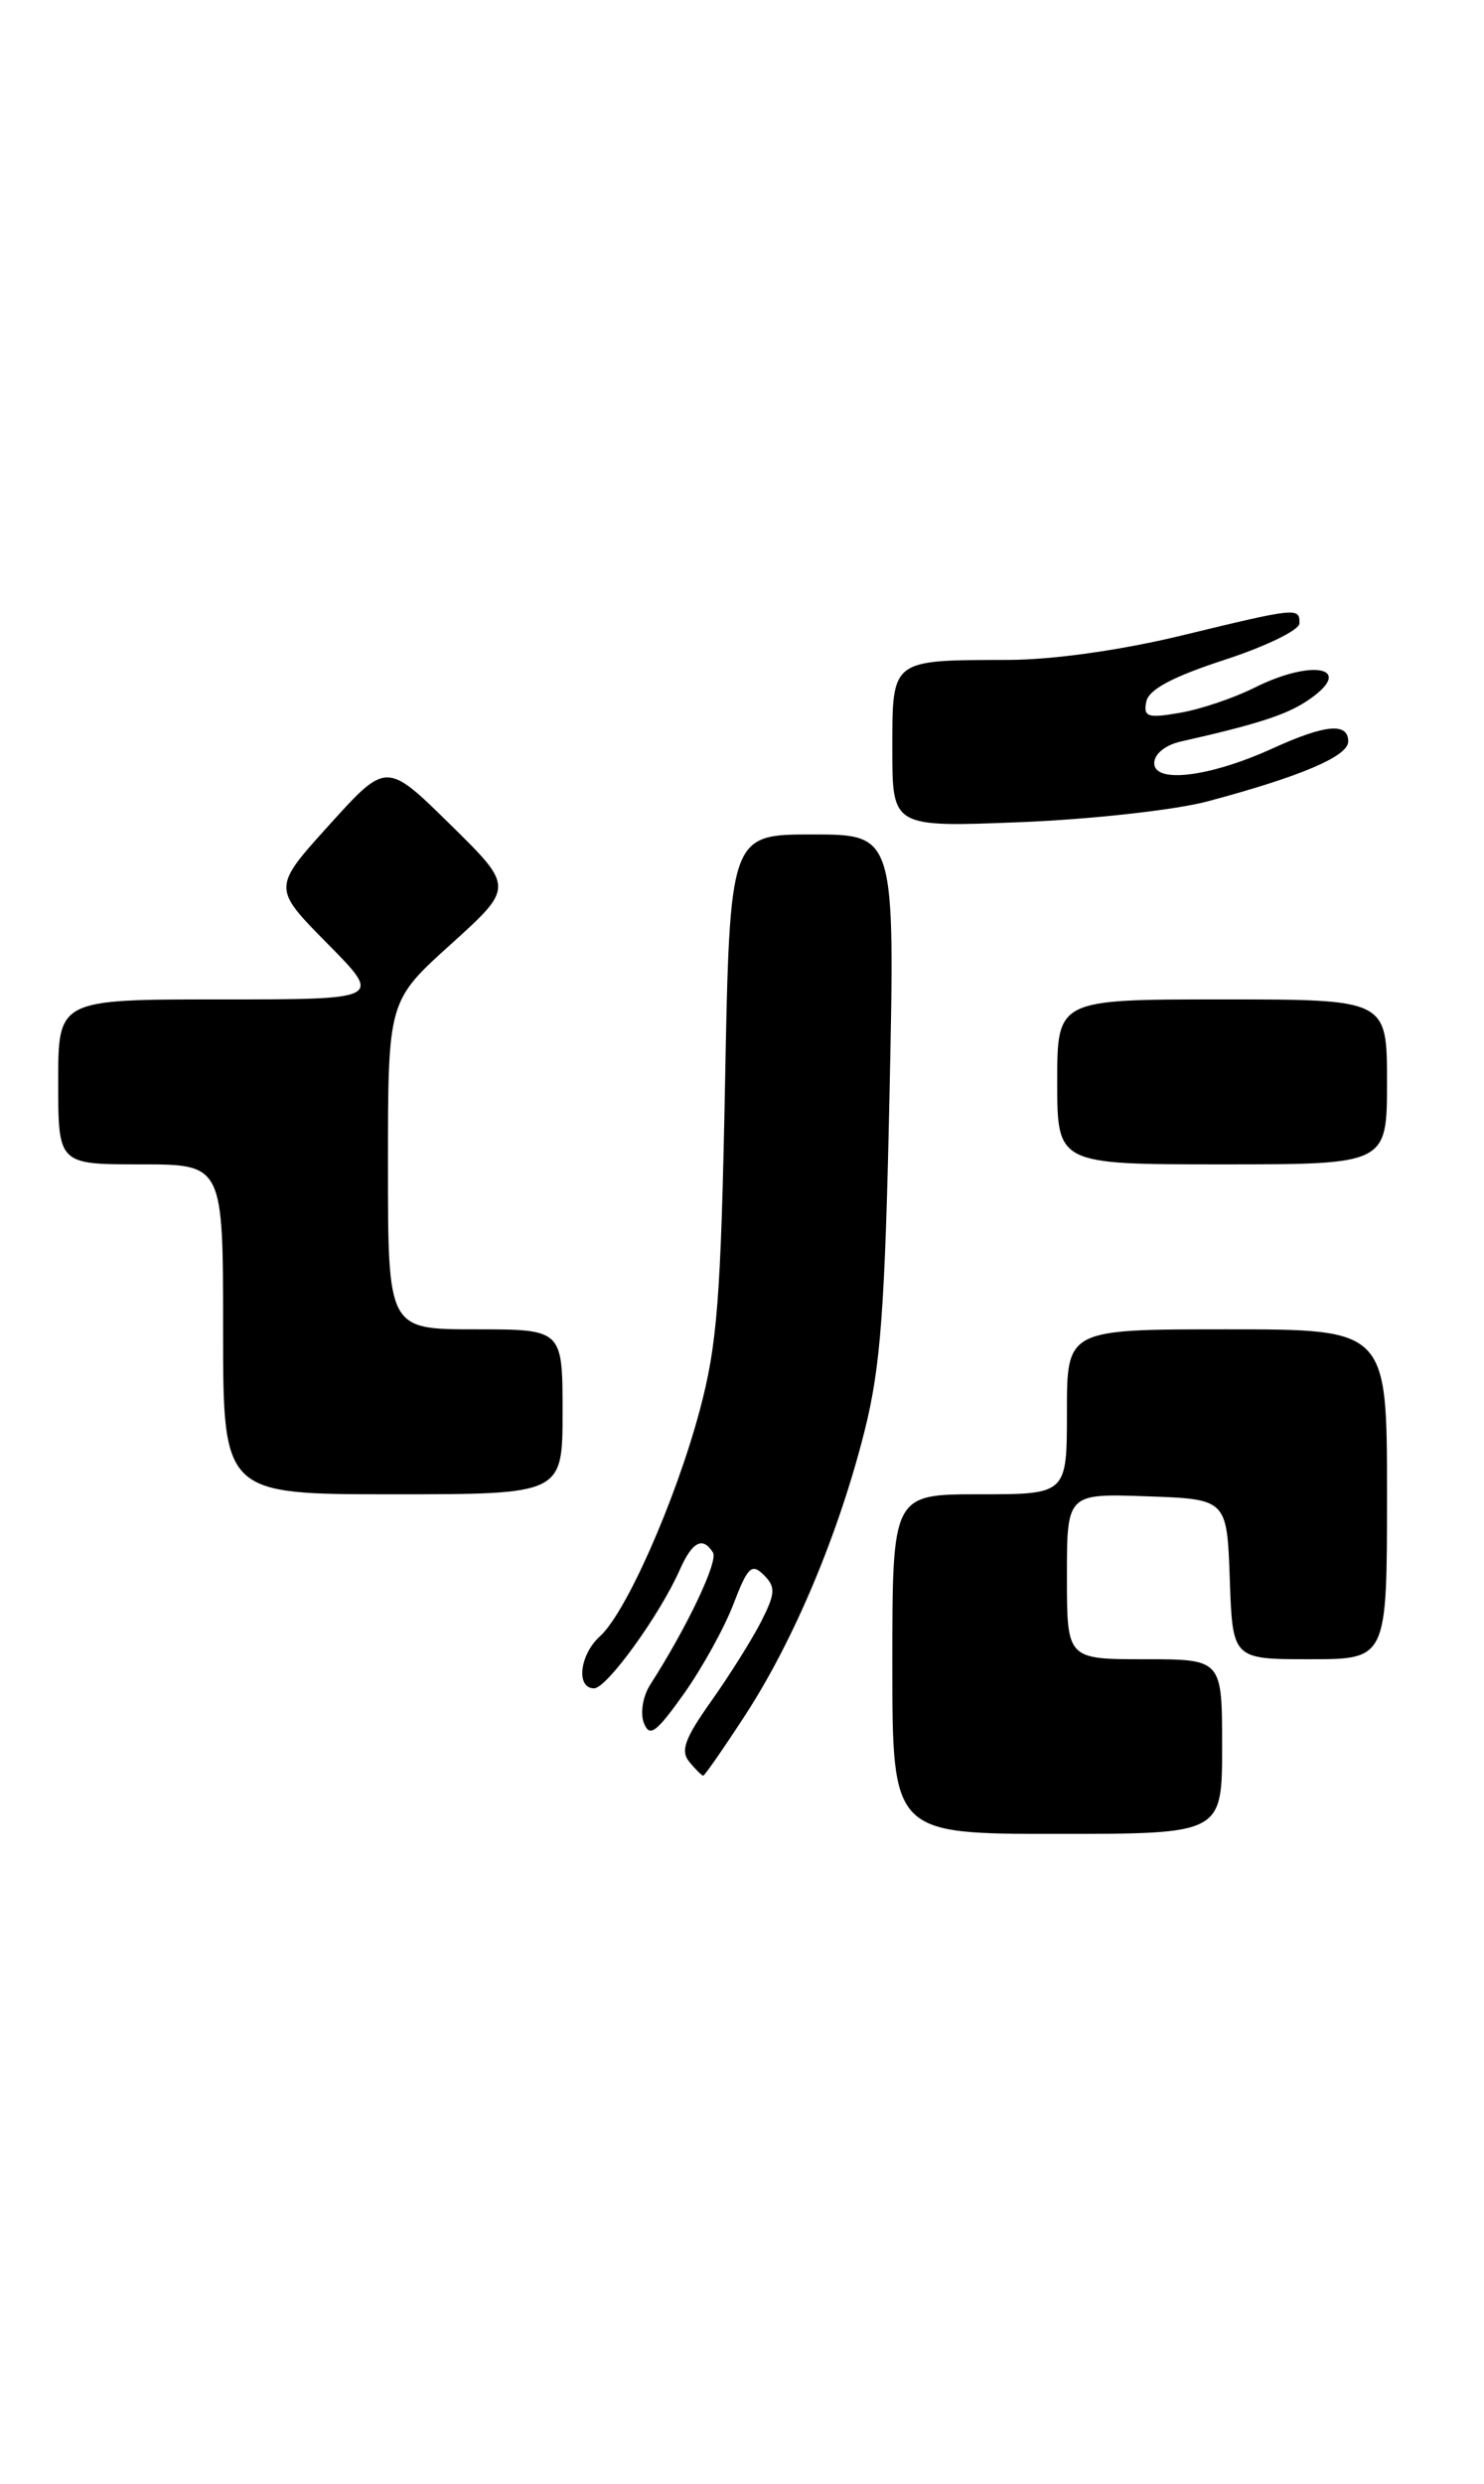 <?xml version="1.0" encoding="UTF-8" standalone="no"?>
<!DOCTYPE svg PUBLIC "-//W3C//DTD SVG 1.1//EN" "http://www.w3.org/Graphics/SVG/1.1/DTD/svg11.dtd" >
<svg xmlns="http://www.w3.org/2000/svg" xmlns:xlink="http://www.w3.org/1999/xlink" version="1.1" viewBox="0 0 153 256">
 <g >
 <path fill="currentColor"
d=" M 126.00 180.00 C 126.00 171.00 126.00 171.00 118.00 171.00 C 110.00 171.00 110.00 171.00 110.00 162.46 C 110.00 153.92 110.00 153.92 118.25 154.21 C 126.50 154.50 126.50 154.50 126.79 162.75 C 127.08 171.00 127.08 171.00 135.04 171.00 C 143.00 171.00 143.00 171.00 143.00 154.00 C 143.00 137.00 143.00 137.00 126.50 137.00 C 110.00 137.00 110.00 137.00 110.00 145.50 C 110.00 154.00 110.00 154.00 101.00 154.00 C 92.00 154.00 92.00 154.00 92.00 171.50 C 92.00 189.00 92.00 189.00 109.00 189.00 C 126.00 189.00 126.00 189.00 126.00 180.00 Z  M 76.84 176.75 C 81.86 169.04 86.48 158.04 89.13 147.50 C 90.80 140.87 91.24 134.91 91.71 112.75 C 92.28 86.00 92.28 86.00 83.76 86.00 C 75.24 86.00 75.24 86.00 74.75 111.75 C 74.32 133.86 73.95 138.62 72.12 145.43 C 69.63 154.69 64.54 166.20 61.87 168.62 C 59.75 170.53 59.36 174.00 61.25 174.00 C 62.56 174.00 68.03 166.44 70.10 161.75 C 71.38 158.87 72.46 158.32 73.51 160.01 C 74.06 160.91 70.85 167.68 67.04 173.62 C 66.28 174.80 65.99 176.54 66.38 177.56 C 66.97 179.08 67.63 178.60 70.51 174.56 C 72.39 171.91 74.69 167.75 75.62 165.31 C 77.09 161.47 77.50 161.08 78.75 162.32 C 79.99 163.56 79.95 164.20 78.47 167.13 C 77.52 168.98 75.21 172.67 73.32 175.33 C 70.59 179.18 70.13 180.45 71.07 181.58 C 71.71 182.36 72.36 183.00 72.50 183.00 C 72.65 183.00 74.60 180.19 76.84 176.75 Z  M 58.00 145.50 C 58.00 137.00 58.00 137.00 49.00 137.00 C 40.00 137.00 40.00 137.00 40.00 120.08 C 40.00 103.16 40.00 103.16 46.50 97.30 C 52.99 91.43 52.99 91.43 46.42 84.97 C 39.84 78.50 39.84 78.50 33.96 85.00 C 28.08 91.50 28.08 91.50 33.76 97.25 C 39.44 103.00 39.44 103.00 22.72 103.00 C 6.00 103.00 6.00 103.00 6.00 111.50 C 6.00 120.00 6.00 120.00 14.50 120.00 C 23.00 120.00 23.00 120.00 23.00 137.00 C 23.00 154.00 23.00 154.00 40.50 154.00 C 58.00 154.00 58.00 154.00 58.00 145.50 Z  M 143.00 111.50 C 143.00 103.00 143.00 103.00 126.00 103.00 C 109.00 103.00 109.00 103.00 109.00 111.50 C 109.00 120.00 109.00 120.00 126.00 120.00 C 143.00 120.00 143.00 120.00 143.00 111.50 Z  M 124.50 82.59 C 134.12 80.02 139.00 77.94 139.00 76.42 C 139.00 74.44 136.66 74.65 131.23 77.12 C 124.77 80.07 119.00 80.79 119.00 78.65 C 119.00 77.71 120.14 76.78 121.75 76.42 C 129.42 74.69 132.53 73.70 134.66 72.30 C 139.89 68.88 135.56 67.75 129.28 70.90 C 127.20 71.94 123.77 73.10 121.66 73.46 C 118.32 74.04 117.87 73.89 118.18 72.32 C 118.42 71.07 120.84 69.77 126.23 68.01 C 130.47 66.63 133.96 64.94 133.97 64.25 C 134.01 62.58 133.72 62.61 121.81 65.50 C 115.58 67.01 108.53 68.00 104.00 68.01 C 91.79 68.04 92.00 67.87 92.00 77.25 C 92.00 85.26 92.00 85.26 105.25 84.73 C 112.54 84.44 121.20 83.47 124.50 82.59 Z "/>
</g>
</svg>